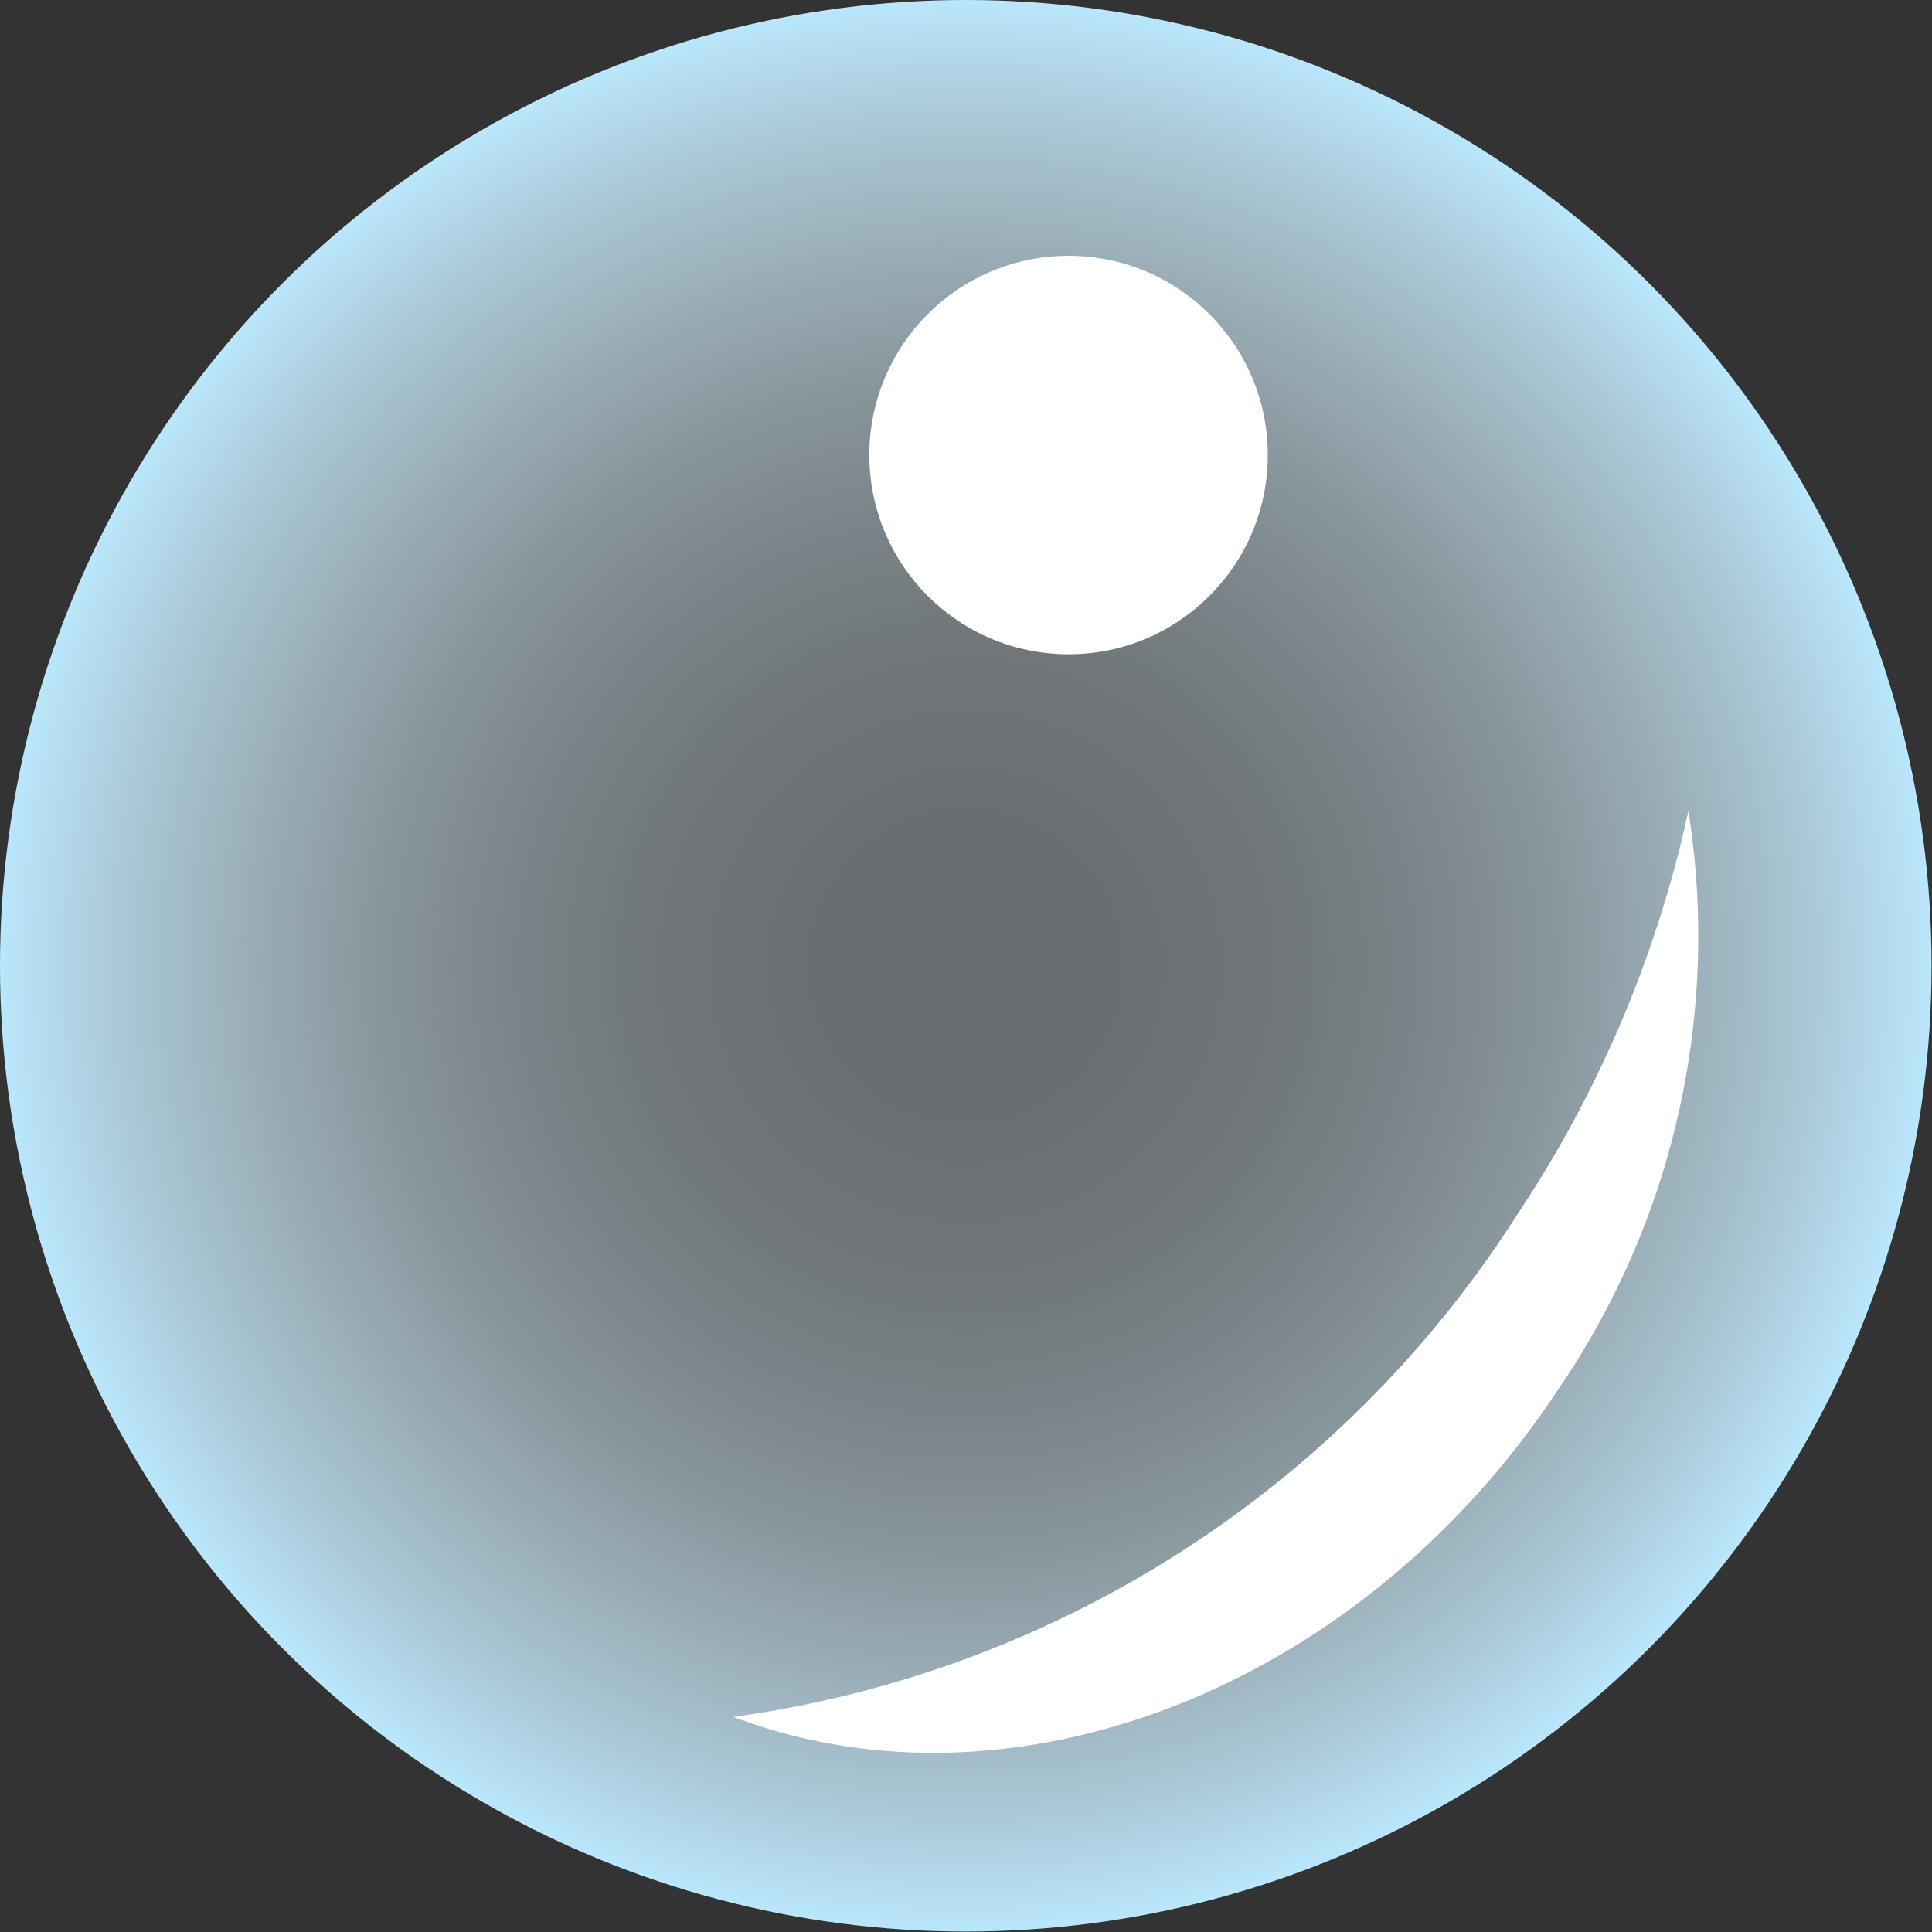 <svg xmlns="http://www.w3.org/2000/svg" xmlns:xlink="http://www.w3.org/1999/xlink" viewBox="0 0 42.67 42.67" width="42.67" height="42.67"><rect x="0" y="0" width="42.67" height="42.67" fill="#333333" stroke="none"/><defs><style>.cls-1{fill:url(#radial-gradient);}.cls-2{fill:#fff;}</style><radialGradient id="radial-gradient" cx="21.33" cy="21.33" r="21.33" gradientUnits="userSpaceOnUse"><stop offset="0" stop-color="#e5f6fe" stop-opacity="0.3"/><stop offset="0.18" stop-color="#e4f6fe" stop-opacity="0.31"/><stop offset="0.33" stop-color="#e2f5fe" stop-opacity="0.35"/><stop offset="0.47" stop-color="#ddf3fe" stop-opacity="0.42"/><stop offset="0.61" stop-color="#d7f1fd" stop-opacity="0.52"/><stop offset="0.74" stop-color="#d0effd" stop-opacity="0.65"/><stop offset="0.87" stop-color="#c6ebfd" stop-opacity="0.8"/><stop offset="0.99" stop-color="#bbe7fc" stop-opacity="0.98"/><stop offset="1" stop-color="#bae7fc"/></radialGradient></defs><title>ocean_bubble</title><g id="Layer_2" data-name="Layer 2"><g id="ART"><circle class="cls-1" cx="21.33" cy="21.33" r="21.33"/><circle class="cls-2" cx="23.6" cy="10.05" r="4.4"/><path class="cls-2" d="M16.2,37.92c6.11,2.32,13.79-.56,18.2-7.21a17.74,17.74,0,0,0,2.89-12.8,26.08,26.08,0,0,1-3.79,8.93A24.49,24.49,0,0,1,16.2,37.92Z"/></g></g></svg>
